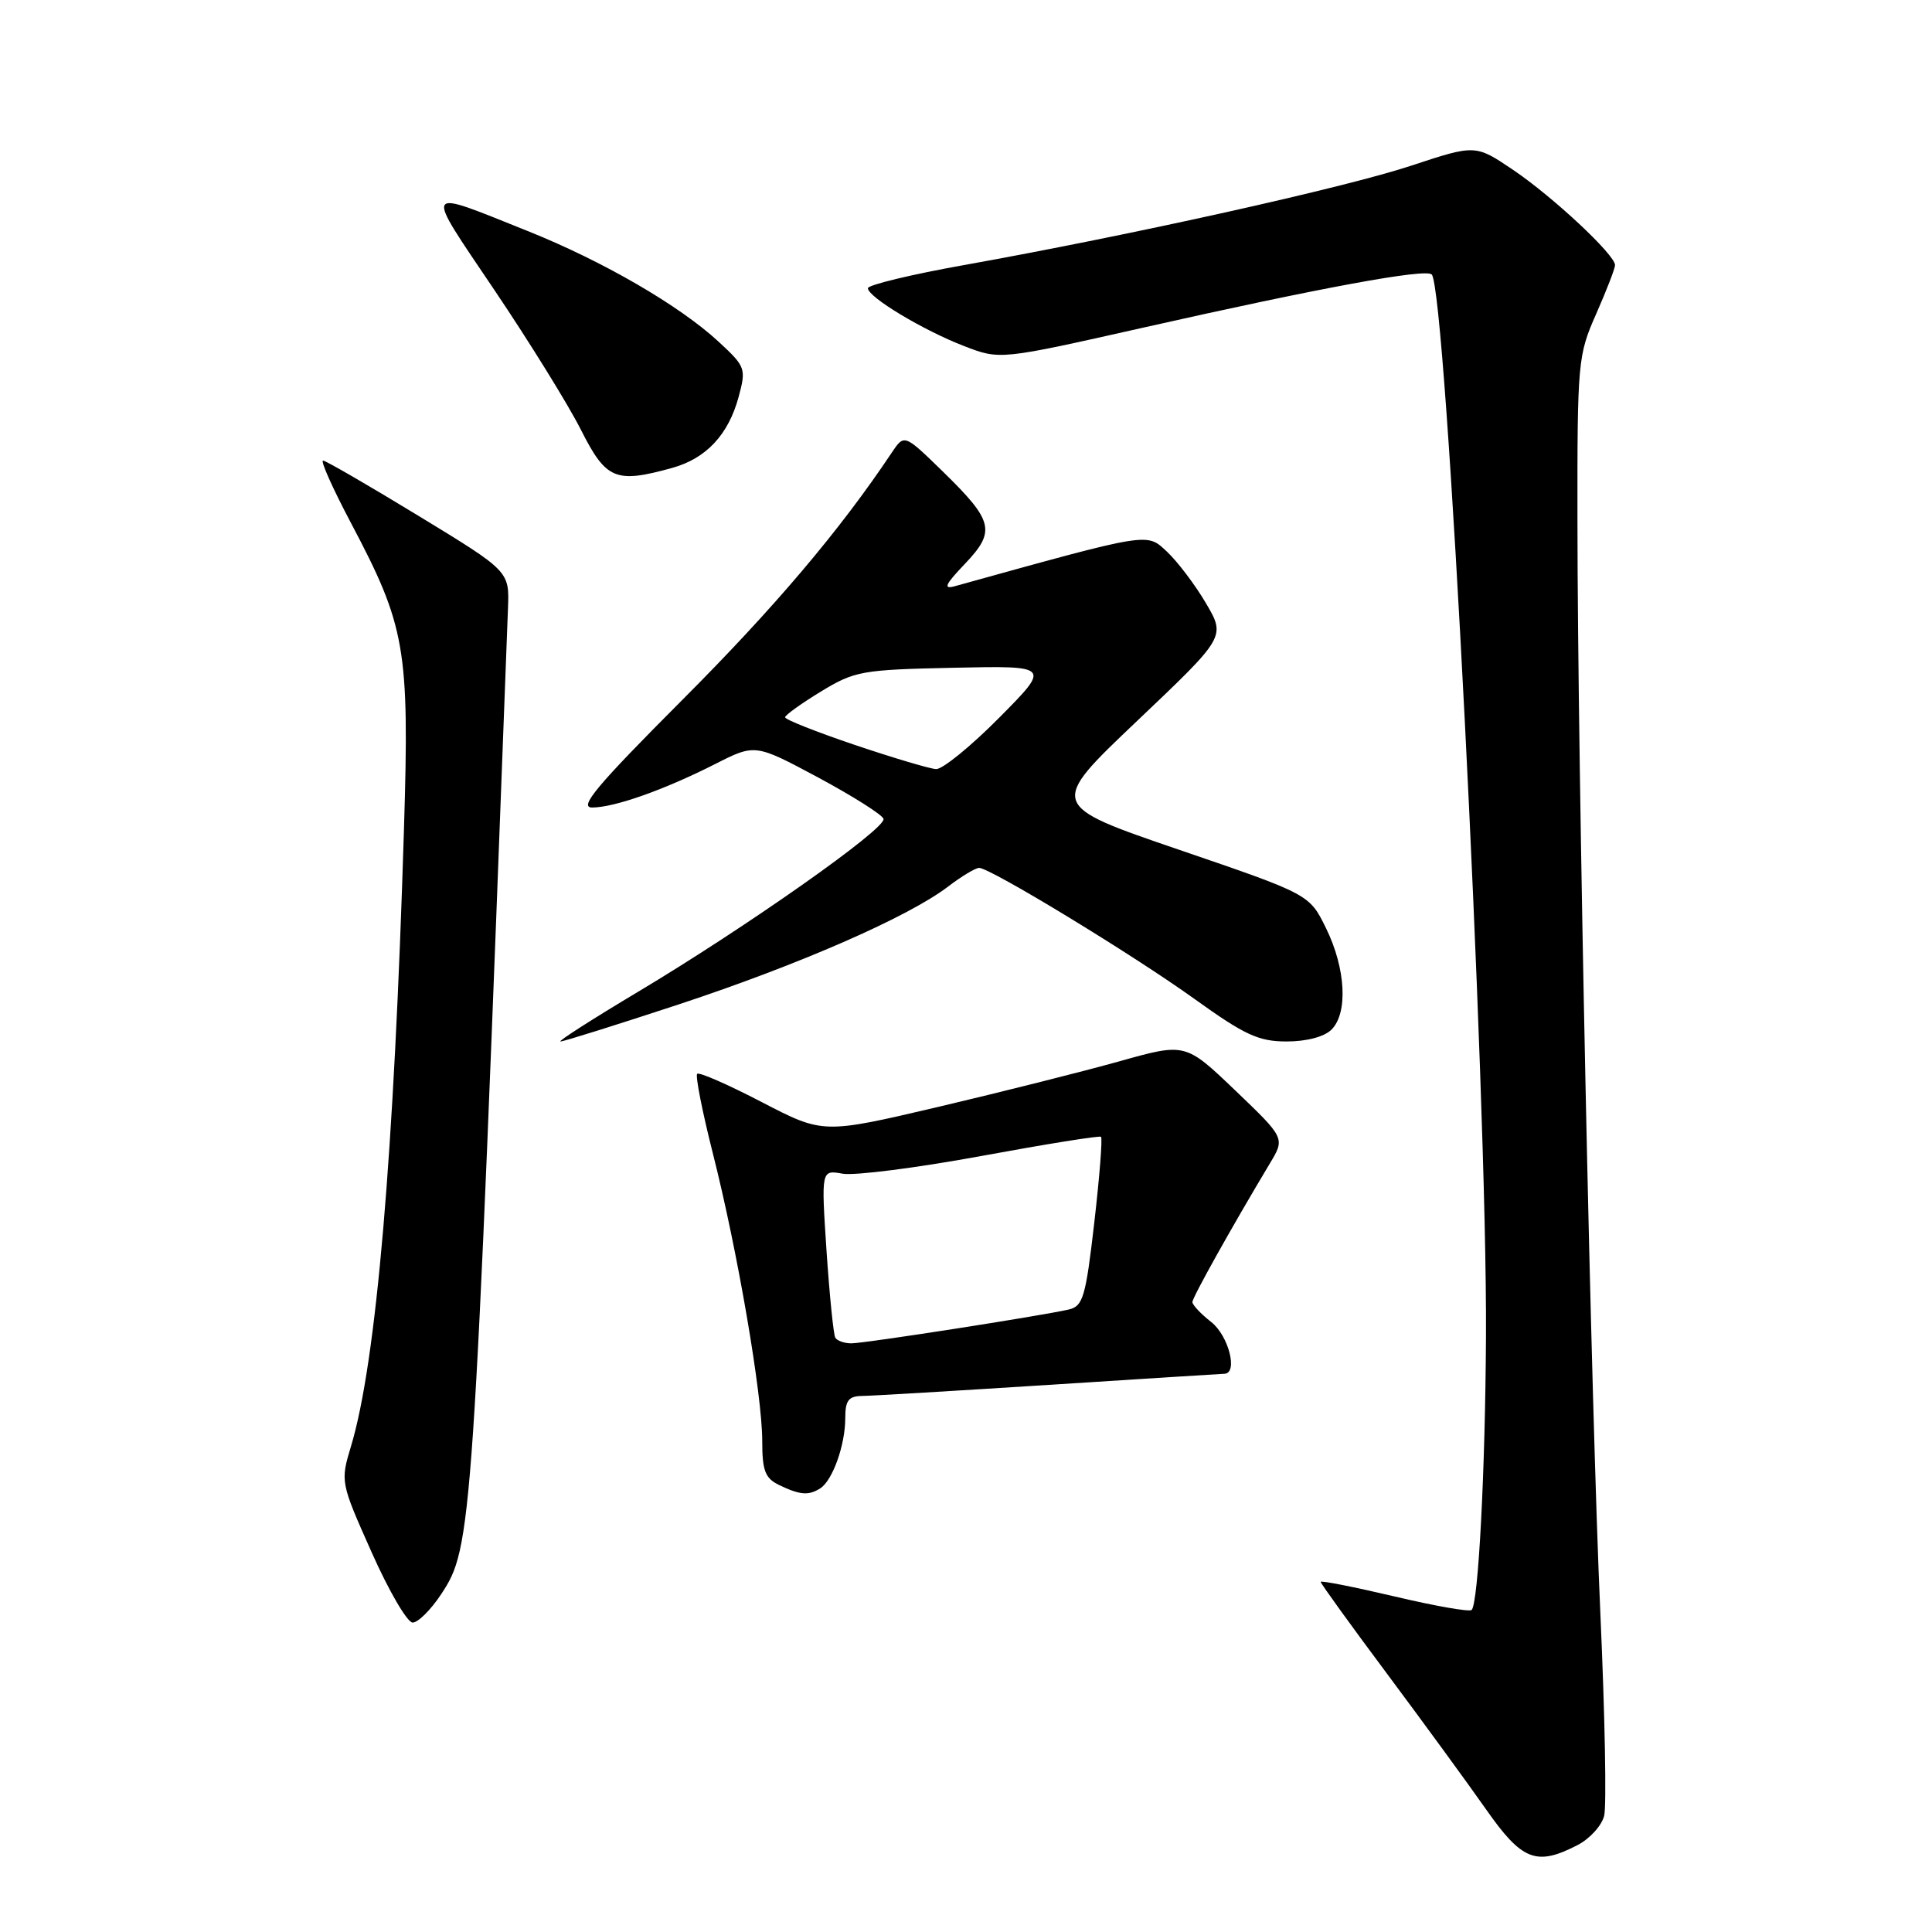 <?xml version="1.0" encoding="UTF-8" standalone="no"?>
<!DOCTYPE svg PUBLIC "-//W3C//DTD SVG 1.1//EN" "http://www.w3.org/Graphics/SVG/1.1/DTD/svg11.dtd" >
<svg xmlns="http://www.w3.org/2000/svg" xmlns:xlink="http://www.w3.org/1999/xlink" version="1.1" viewBox="0 0 256 256">
 <g >
 <path fill="currentColor"
d=" M 209.04 244.48 C 210.65 243.65 212.24 241.90 212.56 240.60 C 212.89 239.30 212.66 227.27 212.06 213.87 C 210.82 186.48 209.04 101.79 209.02 68.87 C 209.00 47.96 209.08 47.06 211.50 41.60 C 212.87 38.49 214.00 35.58 214.00 35.13 C 214.00 33.76 205.81 26.11 200.51 22.52 C 195.50 19.14 195.50 19.14 187.00 21.95 C 178.20 24.86 149.97 31.14 127.75 35.12 C 120.74 36.37 115.00 37.76 115.00 38.19 C 115.00 39.36 122.35 43.78 127.76 45.86 C 132.50 47.69 132.50 47.69 151.50 43.41 C 175.06 38.10 188.89 35.56 189.71 36.37 C 191.62 38.28 197.06 144.70 196.90 177.00 C 196.81 194.91 195.89 212.44 195.00 213.33 C 194.72 213.61 190.11 212.80 184.75 211.53 C 179.39 210.27 175.00 209.40 175.00 209.61 C 175.00 209.82 178.94 215.28 183.76 221.74 C 188.58 228.21 194.50 236.31 196.91 239.75 C 201.68 246.56 203.58 247.30 209.04 244.48 Z  M 58.45 211.25 C 62.57 205.01 62.68 203.39 67.31 80.60 C 67.50 75.69 67.50 75.69 55.50 68.38 C 48.90 64.36 43.19 61.05 42.81 61.03 C 42.43 61.02 44.08 64.71 46.48 69.25 C 53.75 83.00 54.26 85.90 53.53 109.78 C 52.22 153.01 49.86 180.49 46.52 191.60 C 45.09 196.34 45.11 196.41 49.24 205.68 C 51.52 210.81 53.97 215.00 54.68 215.00 C 55.39 215.00 57.09 213.31 58.45 211.25 Z  M 108.69 197.21 C 110.32 196.18 112.00 191.47 112.00 187.93 C 112.00 185.57 112.43 184.99 114.25 184.97 C 115.49 184.96 126.62 184.29 139.00 183.50 C 151.38 182.71 161.84 182.04 162.25 182.03 C 164.07 181.96 162.80 176.99 160.50 175.18 C 159.12 174.10 158.00 172.91 158.00 172.53 C 158.00 171.91 163.23 162.56 168.27 154.15 C 170.28 150.81 170.28 150.81 163.68 144.49 C 157.07 138.17 157.07 138.17 148.29 140.64 C 143.45 141.99 132.65 144.71 124.28 146.68 C 109.06 150.25 109.06 150.25 100.95 146.04 C 96.49 143.72 92.64 142.03 92.38 142.29 C 92.12 142.55 93.06 147.31 94.47 152.88 C 97.73 165.75 101.00 184.80 101.00 190.95 C 101.00 194.88 101.38 195.88 103.25 196.78 C 106.00 198.10 107.14 198.20 108.69 197.21 Z  M 89.93 133.09 C 105.87 127.83 120.34 121.51 125.62 117.48 C 127.40 116.12 129.26 115.00 129.74 115.00 C 131.22 115.00 150.10 126.49 158.31 132.39 C 164.95 137.16 166.78 138.00 170.49 138.00 C 173.13 138.00 175.48 137.38 176.43 136.43 C 178.64 134.22 178.32 128.32 175.71 123.00 C 173.50 118.50 173.50 118.50 156.21 112.59 C 138.93 106.68 138.93 106.68 150.67 95.53 C 162.41 84.38 162.41 84.38 159.80 79.94 C 158.37 77.50 156.04 74.43 154.64 73.11 C 151.90 70.56 152.61 70.44 126.50 77.68 C 124.94 78.11 125.24 77.45 127.85 74.72 C 131.98 70.38 131.66 69.05 124.91 62.46 C 119.82 57.50 119.82 57.50 118.16 59.98 C 111.28 70.29 102.61 80.52 90.40 92.75 C 79.07 104.11 76.64 107.00 78.46 107.00 C 81.39 107.00 87.97 104.68 94.74 101.25 C 100.06 98.55 100.06 98.55 108.41 103.02 C 113.00 105.49 116.90 107.95 117.07 108.50 C 117.48 109.76 98.96 122.80 84.51 131.44 C 78.47 135.05 73.86 138.00 74.27 138.00 C 74.69 138.00 81.73 135.79 89.93 133.09 Z  M 89.07 62.00 C 93.57 60.75 96.51 57.61 97.87 52.60 C 98.89 48.83 98.79 48.58 95.21 45.27 C 90.03 40.48 79.88 34.60 69.94 30.62 C 55.84 24.98 56.12 24.49 65.49 38.40 C 70.13 45.28 75.30 53.63 76.98 56.96 C 80.32 63.57 81.56 64.08 89.07 62.00 Z  M 110.68 177.25 C 110.44 176.84 109.92 171.67 109.52 165.76 C 108.81 155.01 108.81 155.01 111.65 155.52 C 113.22 155.80 121.47 154.75 130.00 153.18 C 138.53 151.61 145.67 150.46 145.89 150.63 C 146.10 150.80 145.70 155.91 145.00 161.99 C 143.86 171.88 143.51 173.08 141.61 173.52 C 137.94 174.36 114.58 178.00 112.81 178.00 C 111.88 178.00 110.92 177.66 110.68 177.25 Z  M 113.25 98.70 C 108.16 96.98 104.01 95.34 104.03 95.04 C 104.05 94.74 106.19 93.21 108.78 91.63 C 113.25 88.91 114.19 88.74 126.37 88.48 C 139.23 88.21 139.23 88.21 132.39 95.11 C 128.63 98.90 124.87 101.96 124.03 101.91 C 123.19 101.86 118.34 100.42 113.25 98.70 Z "/>
</g>
</svg>